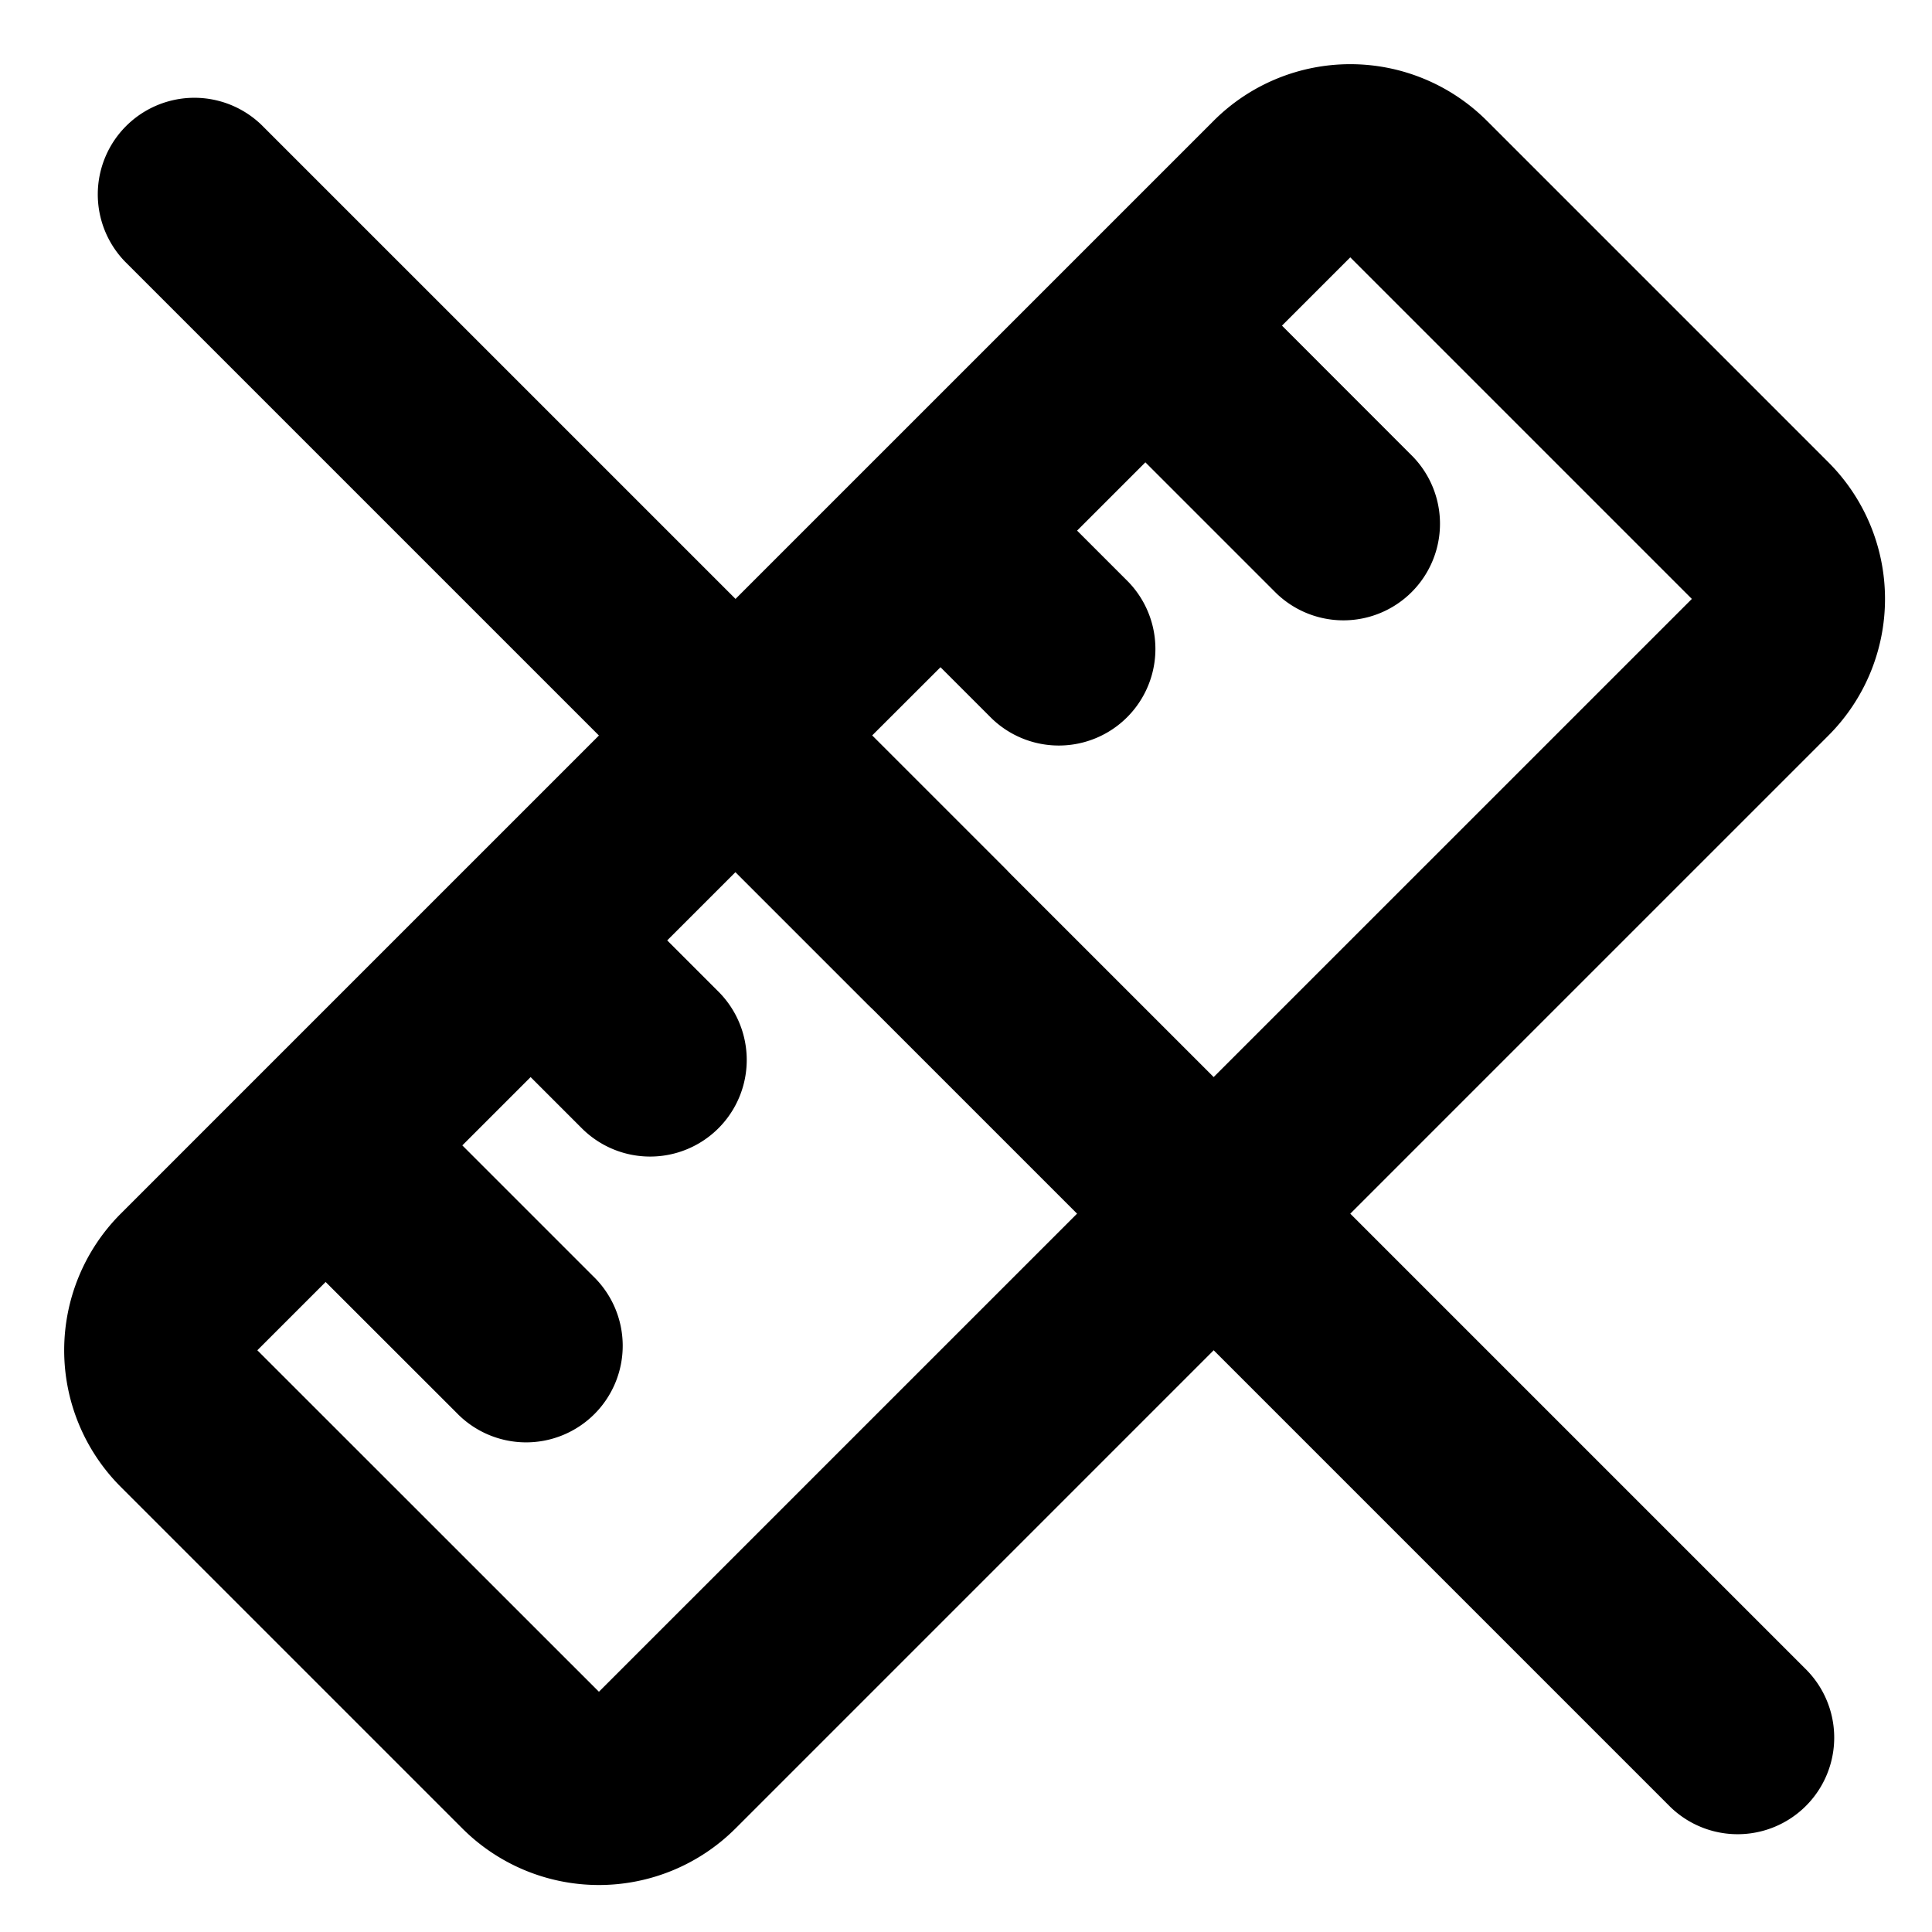 <svg xmlns="http://www.w3.org/2000/svg" width="1em" height="1em" viewBox="0 0 20 20"><g fill="currentColor"><path fill-rule="evenodd" d="M1.25 15.392a2 2 0 0 1 0-2.828L12.564 1.25a2 2 0 0 1 2.828 0l3.536 3.536a2 2 0 0 1 0 2.828L7.614 18.928a2 2 0 0 1-2.828 0zm2.121-2.121l-.707.707L6.2 17.513L17.514 6.2l-3.536-3.536l-.707.707l1.355 1.356a1 1 0 0 1-1.414 1.414l-1.355-1.355l-.707.707l.53.53a1 1 0 0 1-1.414 1.414l-.53-.53l-.708.707l1.355 1.355a1 1 0 1 1-1.414 1.414L7.614 9.028l-.707.707l.53.53a1 1 0 1 1-1.414 1.415l-.53-.53l-.707.707l1.355 1.355a1 1 0 1 1-1.414 1.414z" clip-rule="evenodd"/><path d="M1.293 2.707a1 1 0 0 1 1.414-1.414l16 16a1 1 0 0 1-1.414 1.414z"/></g></svg>
